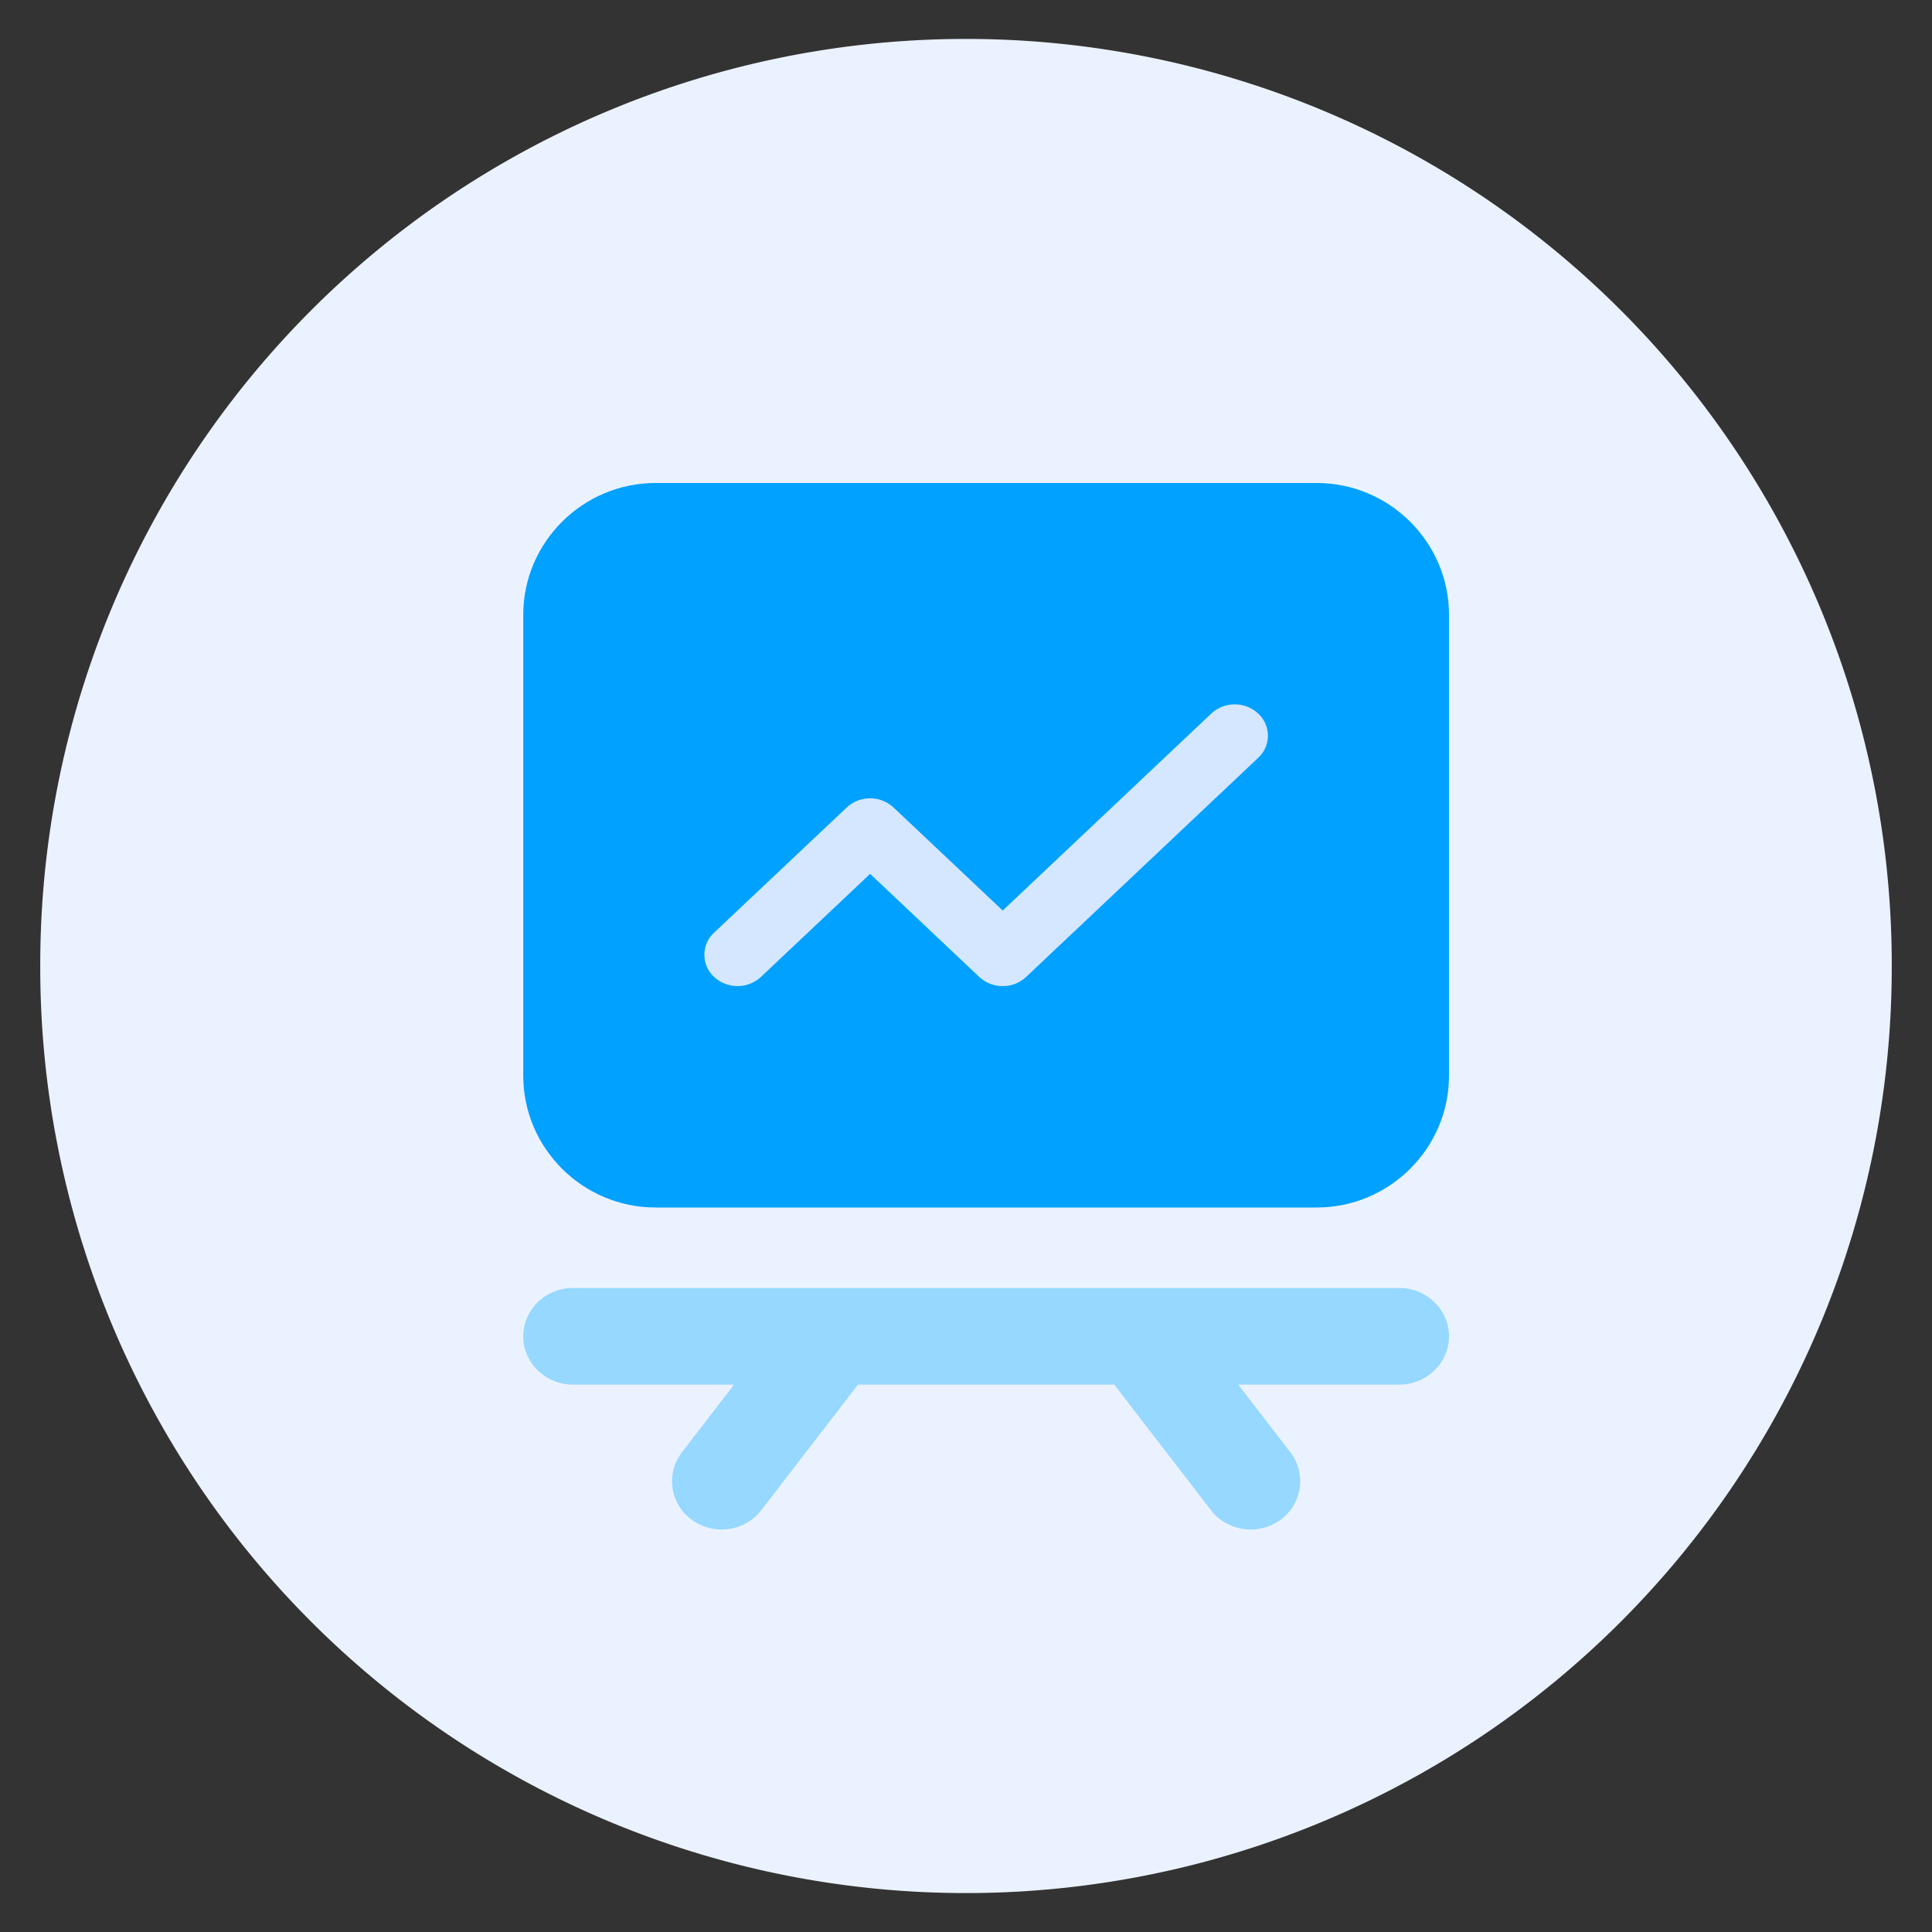 <?xml version="1.0" standalone="no"?><!DOCTYPE svg PUBLIC "-//W3C//DTD SVG 1.1//EN" "http://www.w3.org/Graphics/SVG/1.1/DTD/svg11.dtd">
<svg t="1719467322939" class="icon" viewBox="0 0 1024 1024" version="1.1"
    xmlns="http://www.w3.org/2000/svg" p-id="14448"
    xmlns:xlink="http://www.w3.org/1999/xlink" width="64" height="64">
    <rect x="0" y="0" width="1024" height="1024" fill="#333333" stroke="none"/>
    <path d="M512 512m-490.667 0a490.667 490.667 0 1 0 981.333 0 490.667 490.667 0 1 0-981.333 0Z" fill="#EBF2FF" p-id="14449"></path>
    <path d="M347.435 640C308.885 640 277.333 608.576 277.333 570.176V325.824c0-38.4 31.552-69.824 70.101-69.824h350.464C736.448 256 768 287.424 768 325.824v244.352c0 38.4-31.552 69.824-70.101 69.824H347.435z" fill="#00A1FF" p-id="14450"></path>
    <path d="M741.717 682.667H303.616c-14.464 0-26.283 11.52-26.283 25.6 0 14.08 11.819 25.6 26.283 25.6h85.44l-27.605 35.84a25.173 25.173 0 0 0 5.248 35.84c4.736 3.456 10.283 5.12 15.765 5.12 7.979 0 15.872-3.541 21.035-10.24l51.264-66.56h135.808l51.264 66.56c5.163 6.699 13.056 10.24 21.035 10.24 5.483 0 11.029-1.664 15.765-5.12a25.173 25.173 0 0 0 5.248-35.84l-27.605-35.84h85.44c14.464 0 26.283-11.52 26.283-25.6 0-14.08-11.819-25.6-26.283-25.6" fill="#96D8FF" p-id="14451"></path>
    <path d="M531.456 522.667a18.069 18.069 0 0 1-12.416-4.864l-57.856-54.635-57.856 54.613a18.283 18.283 0 0 1-24.853 0 15.936 15.936 0 0 1 0-23.445l70.293-66.347a18.283 18.283 0 0 1 24.832 0l57.856 54.613 110.549-104.405a18.283 18.283 0 0 1 24.853 0 15.936 15.936 0 0 1 0 23.467l-122.987 116.139a18.069 18.069 0 0 1-12.416 4.864" fill="#D4E7FF" p-id="14452"></path>
</svg>